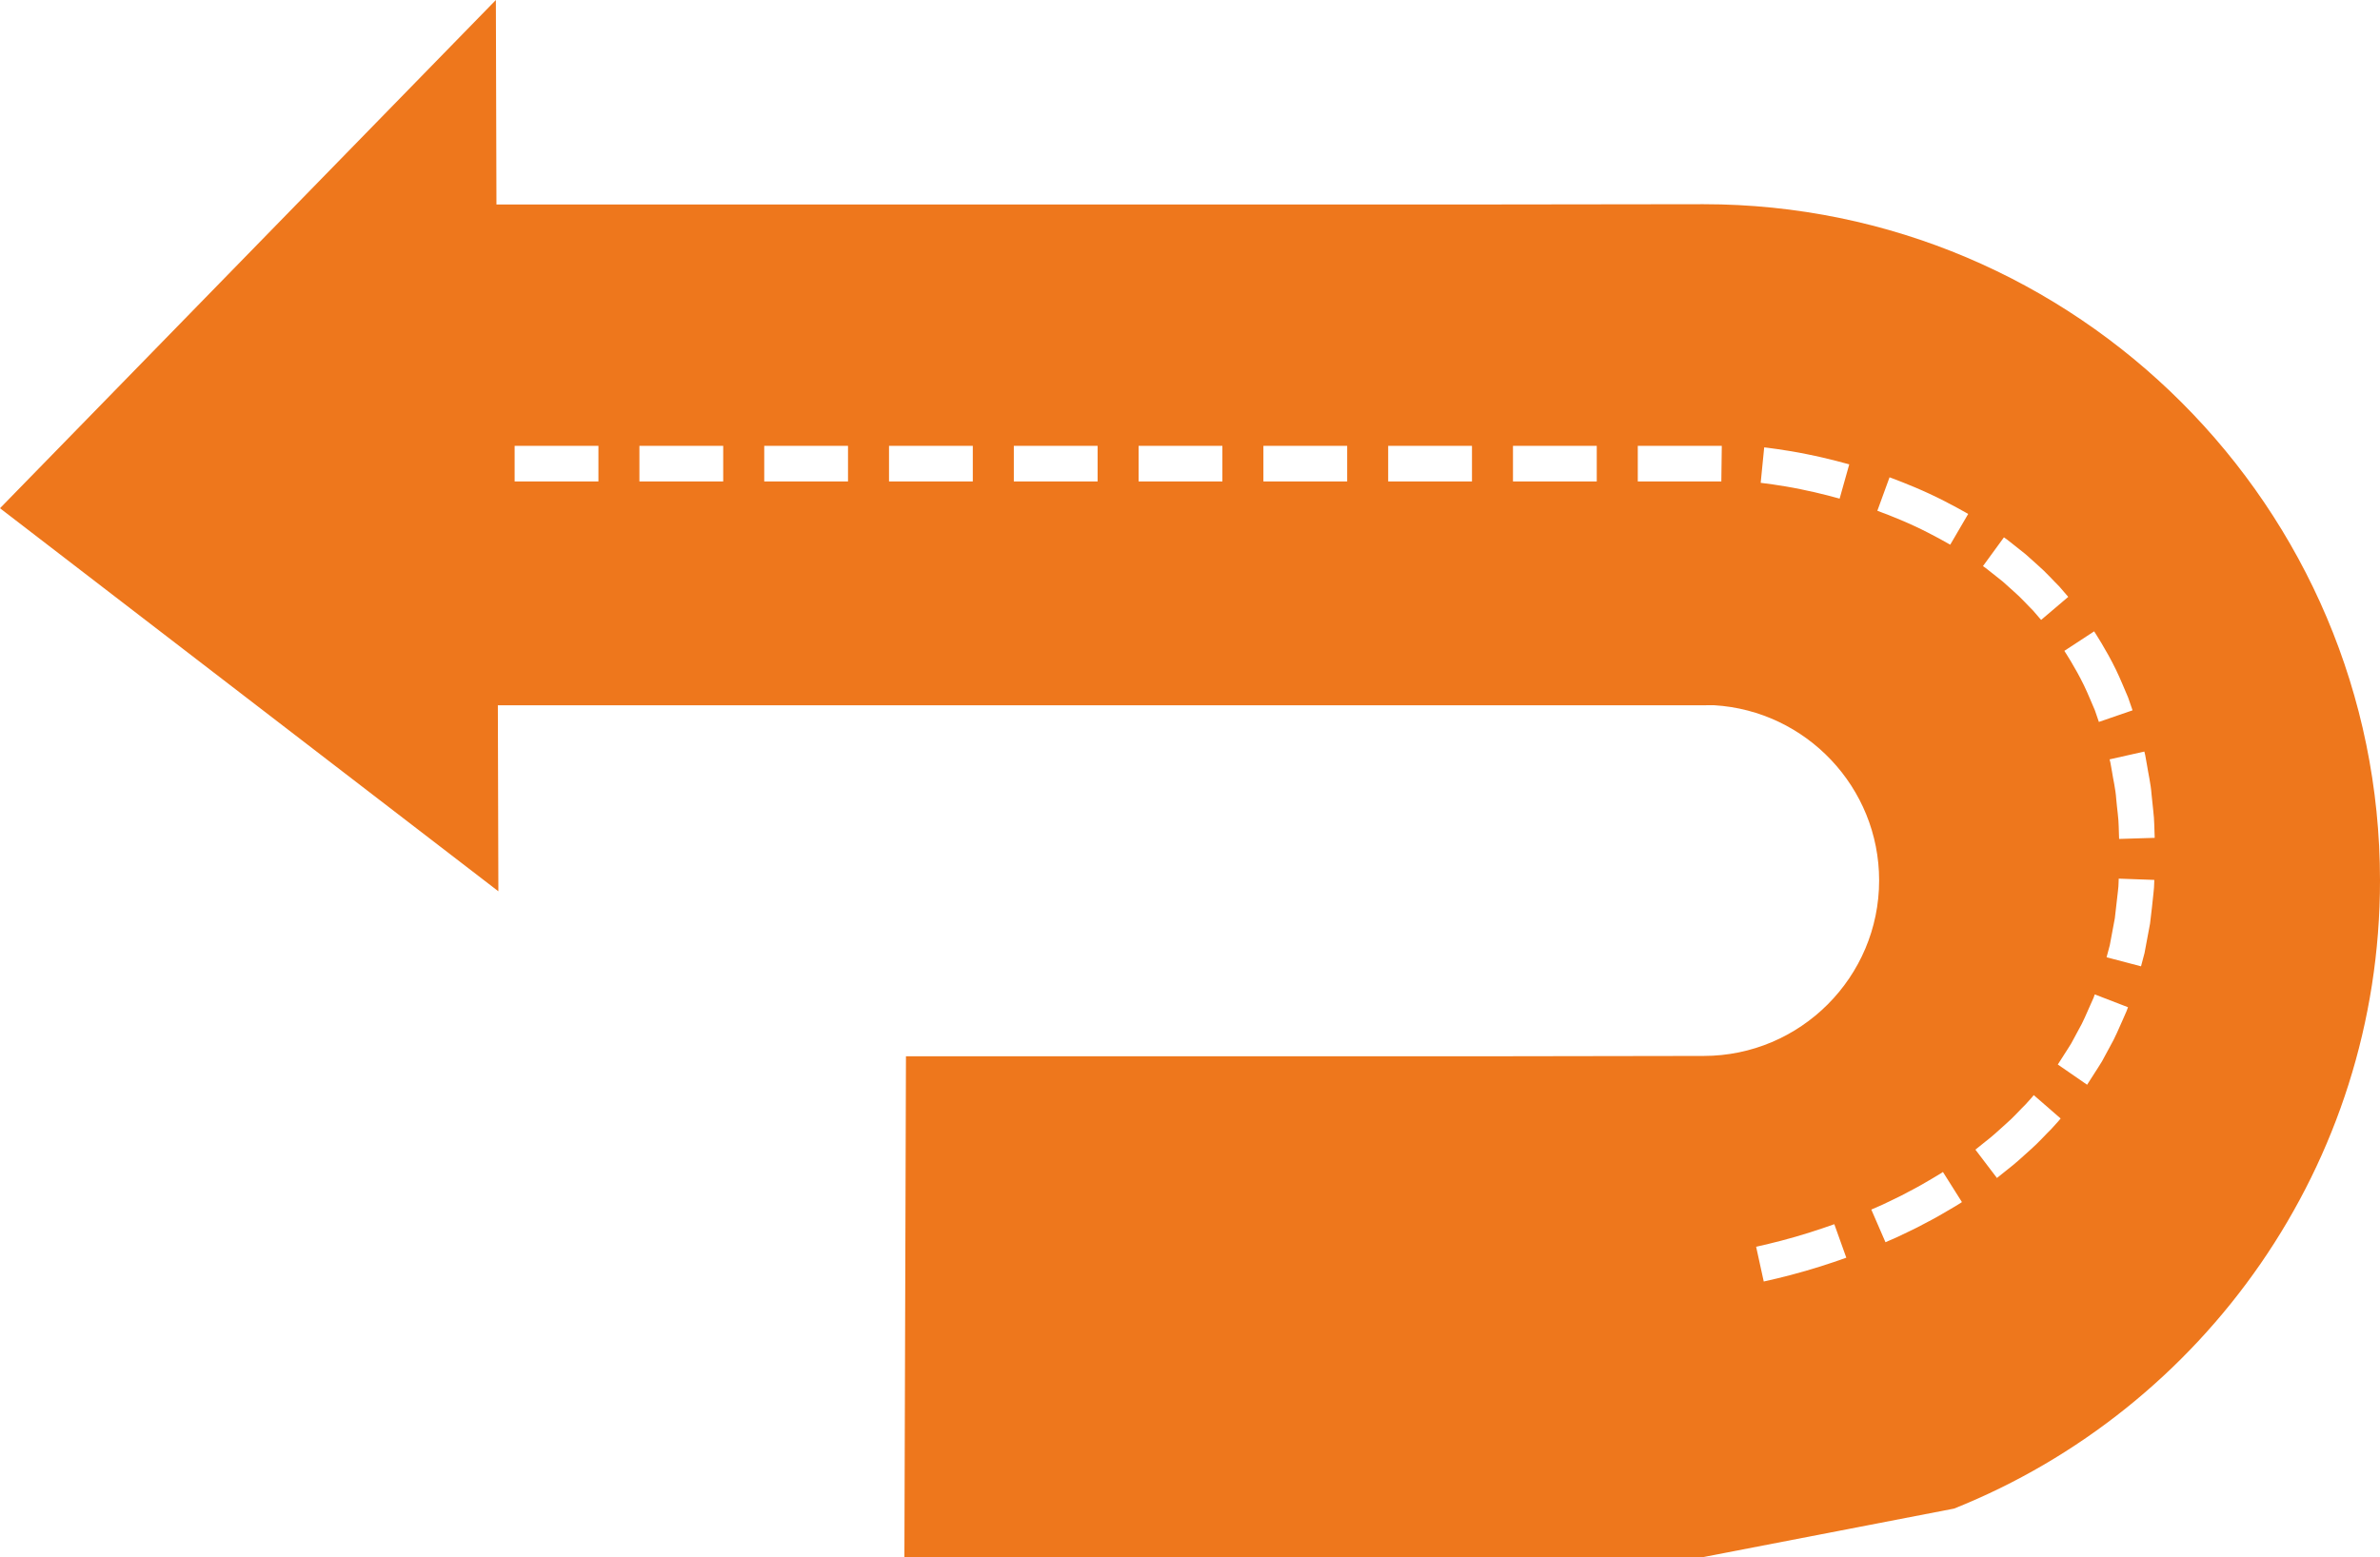 <svg version="1.1" id="图层_1" x="0px" y="0px" width="200px" height="130.879px" viewBox="0 0 200 130.879" enable-background="new 0 0 200 130.879" xml:space="preserve" xmlns="http://www.w3.org/2000/svg" xmlns:xlink="http://www.w3.org/1999/xlink" xmlns:xml="http://www.w3.org/XML/1998/namespace">
  <path fill="#EE771C" d="M143.156,17.165l-21.045,0.027H41.718L41.67,0L0,42.722L41.88,74.92l-0.044-15.637h101.32l0.895-0.002
	c7.719,0.465,13.859,6.893,13.859,14.727c0,8.133-6.617,14.751-14.75,14.753l-17.717,0.028H76.131L76,130.879h67.166l21.045-4.069
	C185.162,118.425,200,97.915,200,74.008C200,42.665,174.5,17.165,143.156,17.165z M177.809,56.29c0.404,0.832,0.74,1.695,1.02,2.329
	c0.227,0.654,0.377,1.091,0.377,1.091l-2.829,0.974c0,0-0.136-0.395-0.339-0.987c-0.256-0.569-0.557-1.349-0.92-2.097
	c-0.727-1.5-1.643-2.889-1.643-2.889l2.503-1.64C175.977,53.071,177,54.621,177.809,56.29z M168.398,45.169
	c0,0,0.094,0.066,0.258,0.182c0.158,0.125,0.385,0.303,0.656,0.517c0.27,0.215,0.585,0.466,0.922,0.734
	c0.322,0.289,0.666,0.598,1.01,0.905c0.698,0.604,1.309,1.305,1.803,1.789c0.453,0.525,0.756,0.876,0.756,0.876l-2.281,1.938
	c0,0-0.271-0.315-0.678-0.788c-0.449-0.435-0.992-1.068-1.627-1.613c-0.311-0.279-0.621-0.558-0.912-0.819
	c-0.307-0.244-0.594-0.472-0.839-0.667c-0.246-0.194-0.451-0.356-0.595-0.47c-0.15-0.105-0.236-0.166-0.236-0.166L168.398,45.169z
	 M50.288,40.471h-7.042v-2.992h7.042V40.471z M60.774,40.471h-7.042v-2.992h7.042V40.471z M71.262,40.471h-7.04v-2.992h7.04V40.471z
	 M81.748,40.471h-7.041v-2.992h7.041V40.471z M92.236,40.471h-7.041v-2.992h7.041V40.471z M102.721,40.471h-7.04v-2.992h7.04V40.471
	z M113.209,40.471h-7.041v-2.992h7.041V40.471z M123.696,40.471h-7.042v-2.992h7.042V40.471z M134.182,40.471h-7.041v-2.992h7.041
	V40.471z M144.65,40.471h-7.021v-2.992h7.059L144.65,40.471z M154.59,41.914c0,0-1.631-0.465-3.291-0.793
	c-1.658-0.342-3.342-0.536-3.342-0.536l0.295-2.98c0,0,1.814,0.207,3.602,0.576c1.791,0.353,3.545,0.853,3.545,0.853L154.59,41.914z
	 M151.717,106.835c-1.733,0.508-3.503,0.887-3.503,0.887l-0.64-2.922c0-0.001,1.67-0.359,3.314-0.84
	c1.646-0.472,3.256-1.055,3.256-1.055l1.008,2.816C155.152,105.723,153.453,106.339,151.717,106.835z M163.896,101.641
	c-0.585,0.352-1.373,0.805-2.182,1.218c-0.795,0.441-1.627,0.802-2.235,1.106c-0.621,0.273-1.036,0.456-1.036,0.456l-1.191-2.745
	c0,0,0.391-0.172,0.977-0.429c0.57-0.287,1.355-0.626,2.099-1.04c0.759-0.387,1.494-0.811,2.04-1.138
	c0.555-0.315,0.904-0.553,0.904-0.553l1.596,2.531C164.867,101.048,164.49,101.304,163.896,101.641z M163.885,45.786
	c0,0-1.457-0.848-2.992-1.561c-1.535-0.714-3.133-1.292-3.133-1.291l1.025-2.812c0,0,1.713,0.619,3.367,1.389
	c1.656,0.769,3.242,1.69,3.242,1.69L163.885,45.786z M172.401,94.88c-0.492,0.481-1.101,1.176-1.792,1.778
	c-0.676,0.623-1.361,1.231-1.906,1.647c-0.536,0.429-0.893,0.715-0.893,0.715L166,96.638c0,0,0.328-0.265,0.822-0.66
	c0.504-0.384,1.133-0.942,1.752-1.513c0.637-0.551,1.186-1.187,1.639-1.625c0.432-0.457,0.693-0.785,0.692-0.785l2.259,1.964
	C173.164,94.019,172.875,94.379,172.401,94.88z M178.715,84.964c-0.08,0.185-0.196,0.448-0.335,0.766
	c-0.288,0.629-0.629,1.489-1.094,2.288c-0.22,0.406-0.438,0.813-0.645,1.193c-0.222,0.371-0.446,0.707-0.632,1
	c-0.373,0.582-0.622,0.971-0.622,0.971l-2.462-1.7c0,0,0.225-0.353,0.562-0.879c0.167-0.266,0.372-0.568,0.571-0.904
	c0.187-0.344,0.385-0.711,0.582-1.079c0.423-0.721,0.727-1.5,0.988-2.069c0.127-0.286,0.232-0.524,0.307-0.691
	c0.06-0.172,0.095-0.271,0.095-0.271l2.792,1.077C178.822,84.665,178.783,84.773,178.715,84.964z M181.023,74.269
	c-0.004,0.19-0.015,0.467-0.06,0.82c-0.078,0.693-0.165,1.626-0.287,2.546c-0.169,0.902-0.338,1.806-0.464,2.481
	c-0.178,0.668-0.295,1.112-0.295,1.112l-2.895-0.761c0,0,0.108-0.404,0.271-1.012c0.115-0.619,0.271-1.444,0.424-2.271
	c0.094-0.82,0.188-1.64,0.258-2.255c0.042-0.301,0.054-0.574,0.058-0.77c0.006-0.192,0.01-0.302,0.01-0.302l2.99,0.107
	C181.033,73.967,181.03,74.076,181.023,74.269z M178.076,70.52c0,0-0.014-0.424-0.034-1.06c-0.005-0.638-0.137-1.472-0.209-2.313
	c-0.056-0.846-0.263-1.662-0.354-2.286c-0.055-0.312-0.1-0.569-0.133-0.751c-0.043-0.178-0.068-0.279-0.068-0.279l2.92-0.656
	c0,0,0.027,0.112,0.074,0.307c0.036,0.198,0.086,0.48,0.146,0.818c0.102,0.68,0.322,1.577,0.387,2.489
	c0.08,0.909,0.217,1.818,0.225,2.501c0.023,0.683,0.038,1.138,0.038,1.138L178.076,70.52z" class="color c1"/>
</svg>